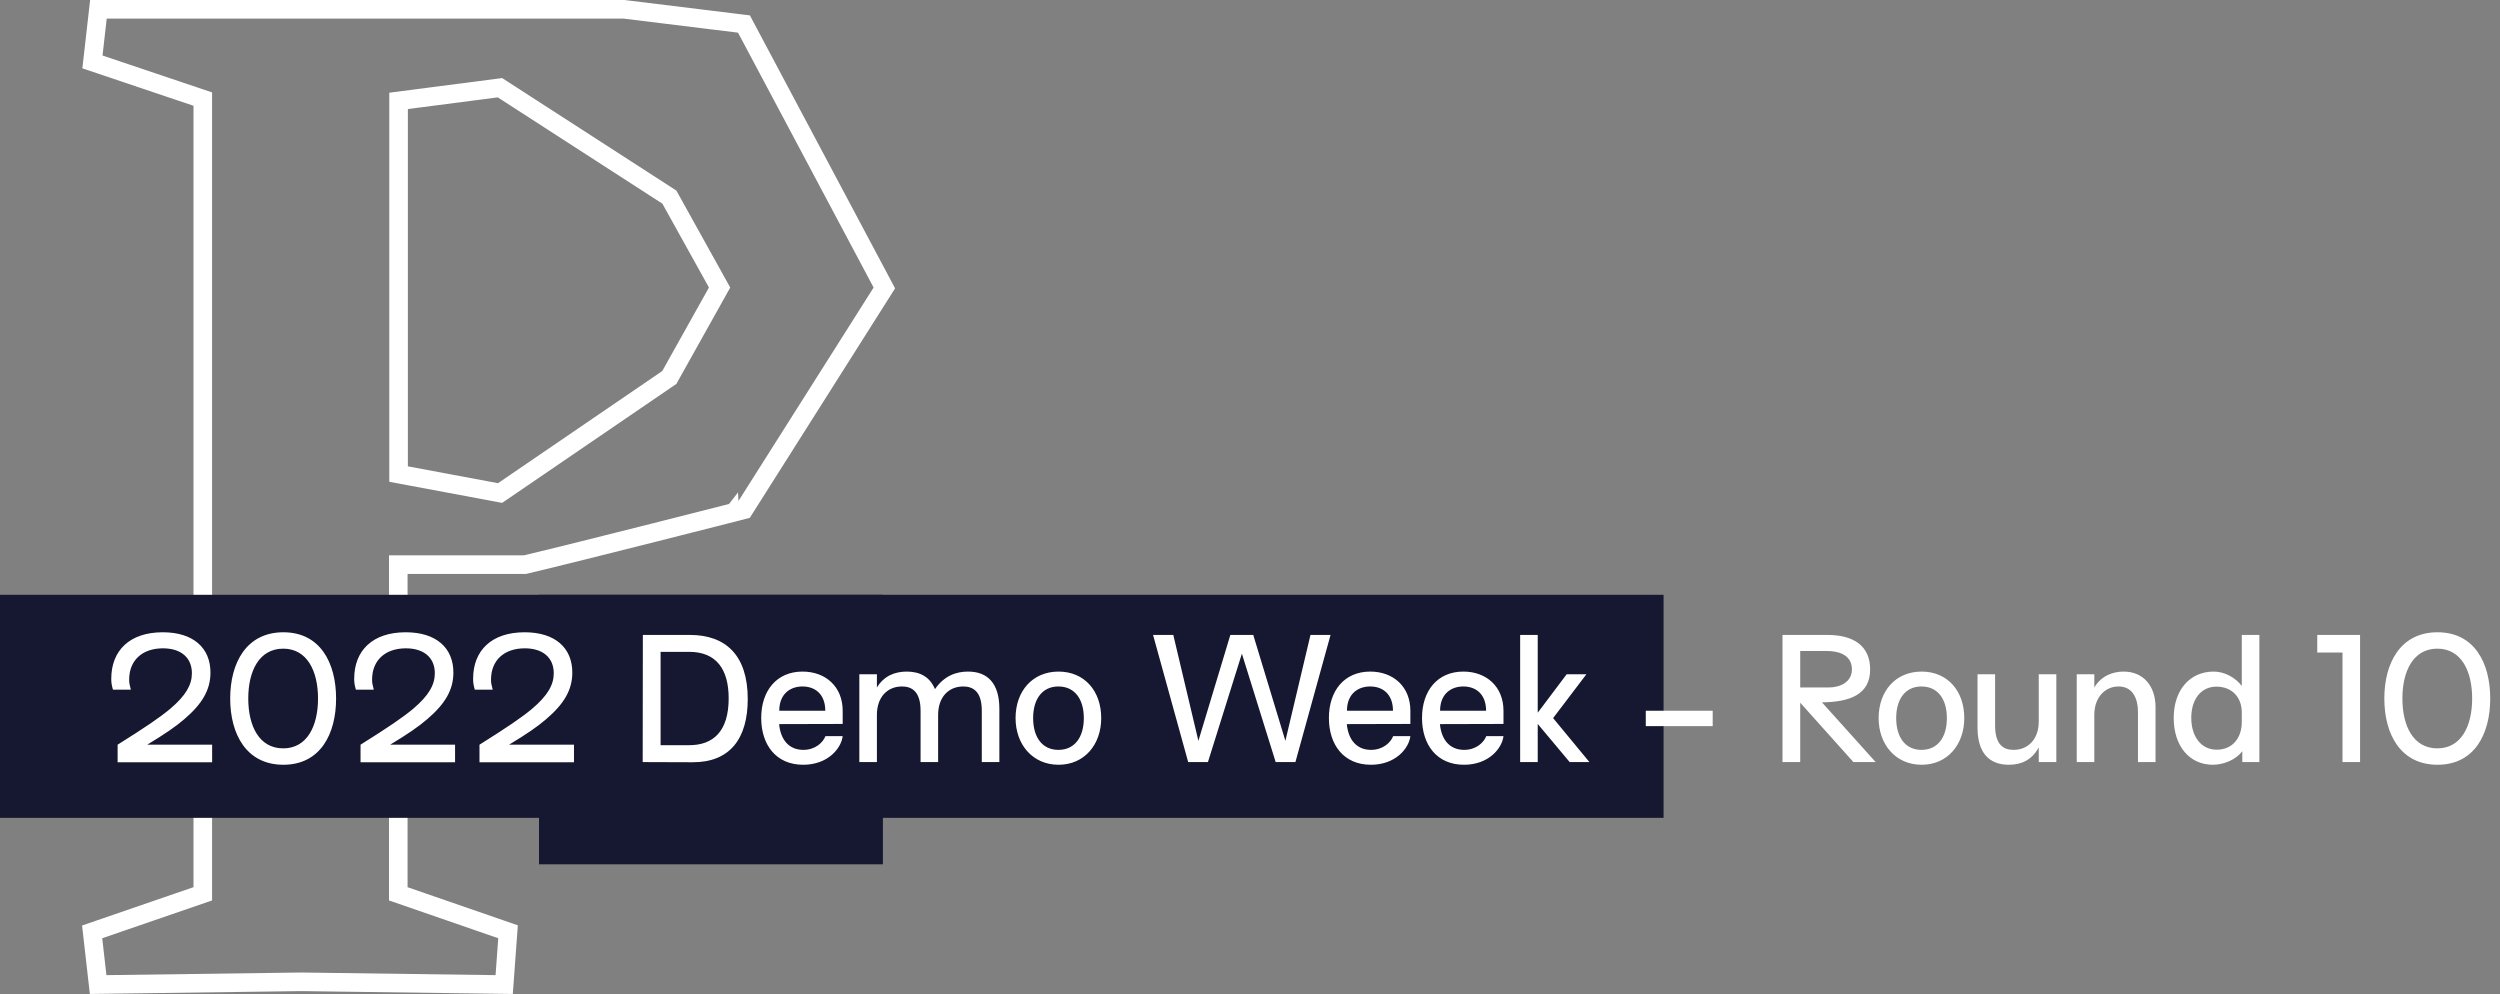 <svg width="269" height="107" viewBox="0 0 269 107" fill="none" xmlns="http://www.w3.org/2000/svg">
<rect x="0" y="0" width="269" height="107" fill="#808080" stroke="none"/>
<rect x="58" y="64" width="37" height="29" fill="#161730"/>
<path d="M67.196 1.007L67.135 1H67.074H11.483H10.59L10.489 1.887L10.039 5.859L9.947 6.662L10.713 6.92L21.82 10.662V96.173L10.675 100.008L9.916 100.269L10.006 101.066L10.457 105.038L10.559 105.938L11.464 105.925L32.418 105.642L53.308 105.925L54.25 105.938L54.319 104.998L54.609 101.026L54.665 100.26L53.938 100.008L42.855 96.175V60.752H56.381H56.498L56.612 60.725C59.809 59.966 65.573 58.522 70.532 57.269C73.013 56.643 75.294 56.063 76.955 55.641C77.786 55.429 78.461 55.257 78.929 55.138L79.469 55L79.61 54.964L79.646 54.955L79.655 54.953L79.657 54.952L79.657 54.952C79.658 54.952 79.658 54.952 79.41 53.983L79.658 54.952L80.043 54.853L80.255 54.518L94.845 31.474L95.156 30.983L94.883 30.469L80.293 3.043L80.049 2.584L79.532 2.521L67.196 1.007ZM72.017 40.617L53.807 53.05L42.888 51.009V10.854L53.795 9.438L72.023 21.209L77.428 30.938L72.017 40.617Z" stroke="white" stroke-width="2"/>
<rect y="64" width="179" height="24" fill="#161730"/>
<path d="M12.656 82.018H22.826V80.128H15.842C17.75 78.976 18.902 78.184 19.82 77.392C21.764 75.736 22.646 74.224 22.646 72.37C22.646 69.724 20.81 68.032 17.516 68.032C13.934 68.032 11.972 70.012 11.972 73.036C11.972 73.45 12.008 73.684 12.152 74.206H14.078C13.934 73.666 13.898 73.468 13.898 73.126C13.898 71.074 15.284 69.76 17.534 69.76C19.478 69.76 20.648 70.768 20.648 72.442C20.648 73.684 20 74.836 18.326 76.258C17.21 77.194 15.644 78.256 12.656 80.128V82.018ZM30.493 82.288C34.471 82.288 36.163 78.976 36.163 75.16C36.163 71.344 34.471 68.032 30.493 68.032C26.497 68.032 24.769 71.344 24.769 75.16C24.769 78.976 26.497 82.288 30.493 82.288ZM30.475 80.524C27.883 80.524 26.713 78.112 26.713 75.16C26.713 72.208 27.883 69.796 30.475 69.796C33.049 69.796 34.219 72.208 34.219 75.16C34.219 78.112 33.049 80.524 30.475 80.524ZM38.795 82.018H48.965V80.128H41.981C43.889 78.976 45.041 78.184 45.959 77.392C47.903 75.736 48.785 74.224 48.785 72.37C48.785 69.724 46.949 68.032 43.655 68.032C40.073 68.032 38.111 70.012 38.111 73.036C38.111 73.45 38.147 73.684 38.291 74.206H40.217C40.073 73.666 40.037 73.468 40.037 73.126C40.037 71.074 41.423 69.76 43.673 69.76C45.617 69.76 46.787 70.768 46.787 72.442C46.787 73.684 46.139 74.836 44.465 76.258C43.349 77.194 41.783 78.256 38.795 80.128V82.018ZM51.592 82.018H61.761V80.128H54.778C56.685 78.976 57.837 78.184 58.755 77.392C60.7 75.736 61.581 74.224 61.581 72.37C61.581 69.724 59.745 68.032 56.452 68.032C52.87 68.032 50.907 70.012 50.907 73.036C50.907 73.45 50.944 73.684 51.087 74.206H53.014C52.87 73.666 52.834 73.468 52.834 73.126C52.834 71.074 54.219 69.76 56.469 69.76C58.413 69.76 59.584 70.768 59.584 72.442C59.584 73.684 58.935 74.836 57.261 76.258C56.145 77.194 54.58 78.256 51.592 80.128V82.018ZM74.517 82.018C78.549 82.036 80.457 79.462 80.457 75.214C80.457 70.444 78.027 68.32 74.247 68.32H69.171L69.153 82L74.517 82.018ZM71.079 80.182V70.138H74.157C77.055 70.138 78.405 71.992 78.405 75.142C78.405 78.688 76.749 80.182 74.157 80.182H71.079ZM86.424 82.288C89.07 82.288 90.51 80.542 90.672 79.21H88.818C88.566 79.876 87.738 80.686 86.442 80.686C84.876 80.686 83.994 79.588 83.832 77.914L90.672 77.896V76.474C90.672 73.9 88.854 72.262 86.352 72.262C83.562 72.262 81.906 74.332 81.906 77.248C81.906 80.128 83.49 82.288 86.424 82.288ZM83.85 76.474C83.85 74.692 85.002 73.864 86.352 73.864C87.702 73.864 88.8 74.692 88.8 76.474H83.85ZM104.165 72.262C102.905 72.262 101.609 72.694 100.601 74.152C100.079 72.874 99.035 72.262 97.577 72.262C96.281 72.262 95.111 72.73 94.355 73.972V72.55H92.465V82H94.355V76.924C94.355 74.998 95.489 73.864 97.055 73.864C98.063 73.864 99.053 74.35 99.053 76.474V82H100.943V76.924C100.943 74.998 102.077 73.864 103.643 73.864C104.651 73.864 105.641 74.35 105.641 76.474V82H107.531V76.258C107.531 73.558 106.289 72.262 104.165 72.262ZM113.901 82.288C116.691 82.288 118.491 80.11 118.491 77.266C118.491 74.35 116.691 72.262 113.901 72.262C111.111 72.262 109.275 74.35 109.275 77.266C109.275 80.11 111.111 82.288 113.901 82.288ZM113.883 80.686C112.155 80.686 111.165 79.336 111.165 77.266C111.165 75.214 112.155 73.864 113.883 73.864C115.629 73.864 116.619 75.214 116.619 77.266C116.619 79.336 115.629 80.686 113.883 80.686ZM127.849 82H129.973L133.627 70.336L137.263 82H139.387L143.167 68.32H141.007L138.307 79.714L134.851 68.32H132.385L128.947 79.714L126.247 68.32H124.069L127.849 82ZM147.508 82.288C150.154 82.288 151.594 80.542 151.756 79.21H149.902C149.65 79.876 148.822 80.686 147.526 80.686C145.96 80.686 145.078 79.588 144.916 77.914L151.756 77.896V76.474C151.756 73.9 149.938 72.262 147.436 72.262C144.646 72.262 142.99 74.332 142.99 77.248C142.99 80.128 144.574 82.288 147.508 82.288ZM144.934 76.474C144.934 74.692 146.086 73.864 147.436 73.864C148.786 73.864 149.884 74.692 149.884 76.474H144.934ZM157.527 82.288C160.173 82.288 161.613 80.542 161.775 79.21H159.921C159.669 79.876 158.841 80.686 157.545 80.686C155.979 80.686 155.097 79.588 154.935 77.914L161.775 77.896V76.474C161.775 73.9 159.957 72.262 157.455 72.262C154.665 72.262 153.009 74.332 153.009 77.248C153.009 80.128 154.593 82.288 157.527 82.288ZM154.953 76.474C154.953 74.692 156.105 73.864 157.455 73.864C158.805 73.864 159.903 74.692 159.903 76.474H154.953ZM171.021 82L167.115 77.266L170.697 72.55H168.573L165.459 76.69V68.32H163.569V82H165.459V77.896L168.897 82H171.021ZM184.286 78.13V76.474H177.086V78.13H184.286ZM191.796 82H193.704V75.61L199.428 82H201.822L196.044 75.574C198.996 75.538 201.228 74.764 201.228 72.028C201.228 69.526 199.482 68.32 196.638 68.32H191.796V82ZM193.704 73.972V70.048H196.512C198.402 70.048 199.266 70.822 199.266 72.028C199.266 73.36 198.042 73.972 196.764 73.972H193.704ZM206.766 82.288C209.556 82.288 211.356 80.11 211.356 77.266C211.356 74.35 209.556 72.262 206.766 72.262C203.976 72.262 202.14 74.35 202.14 77.266C202.14 80.11 203.976 82.288 206.766 82.288ZM206.748 80.686C205.02 80.686 204.03 79.336 204.03 77.266C204.03 75.214 205.02 73.864 206.748 73.864C208.494 73.864 209.484 75.214 209.484 77.266C209.484 79.336 208.494 80.686 206.748 80.686ZM216.148 82.288C217.444 82.288 218.614 81.82 219.37 80.416V82H221.26V72.55H219.37V77.626C219.37 79.552 218.218 80.686 216.652 80.686C215.644 80.686 214.672 80.2 214.672 78.076V72.55H212.782V78.292C212.782 80.992 214.024 82.288 216.148 82.288ZM223.457 82H225.347V76.924C225.347 74.998 226.535 73.864 227.957 73.864C229.289 73.864 230.045 74.872 230.045 76.654V82H231.935V76.096C231.935 73.828 230.639 72.262 228.497 72.262C227.399 72.262 226.121 72.676 225.347 73.972V72.55H223.457V82ZM241.217 68.32V73.81C240.497 72.874 239.345 72.262 238.193 72.262C235.619 72.262 233.891 74.26 233.891 77.248C233.891 80.272 235.583 82.288 238.103 82.288C239.327 82.288 240.641 81.694 241.271 80.83V82H243.107V68.32H241.217ZM241.217 77.662C241.217 79.48 240.155 80.668 238.517 80.668C236.879 80.668 235.781 79.3 235.781 77.23C235.781 75.214 236.861 73.882 238.481 73.882C240.137 73.882 241.217 74.998 241.217 76.672V77.662ZM252.054 82H253.944V68.32H249.336V70.21H252.054V82ZM262.278 82.288C266.256 82.288 267.948 78.976 267.948 75.16C267.948 71.344 266.256 68.032 262.278 68.032C258.282 68.032 256.554 71.344 256.554 75.16C256.554 78.976 258.282 82.288 262.278 82.288ZM262.26 80.524C259.668 80.524 258.498 78.112 258.498 75.16C258.498 72.208 259.668 69.796 262.26 69.796C264.834 69.796 266.004 72.208 266.004 75.16C266.004 78.112 264.834 80.524 262.26 80.524Z" fill="white"/>
</svg>
